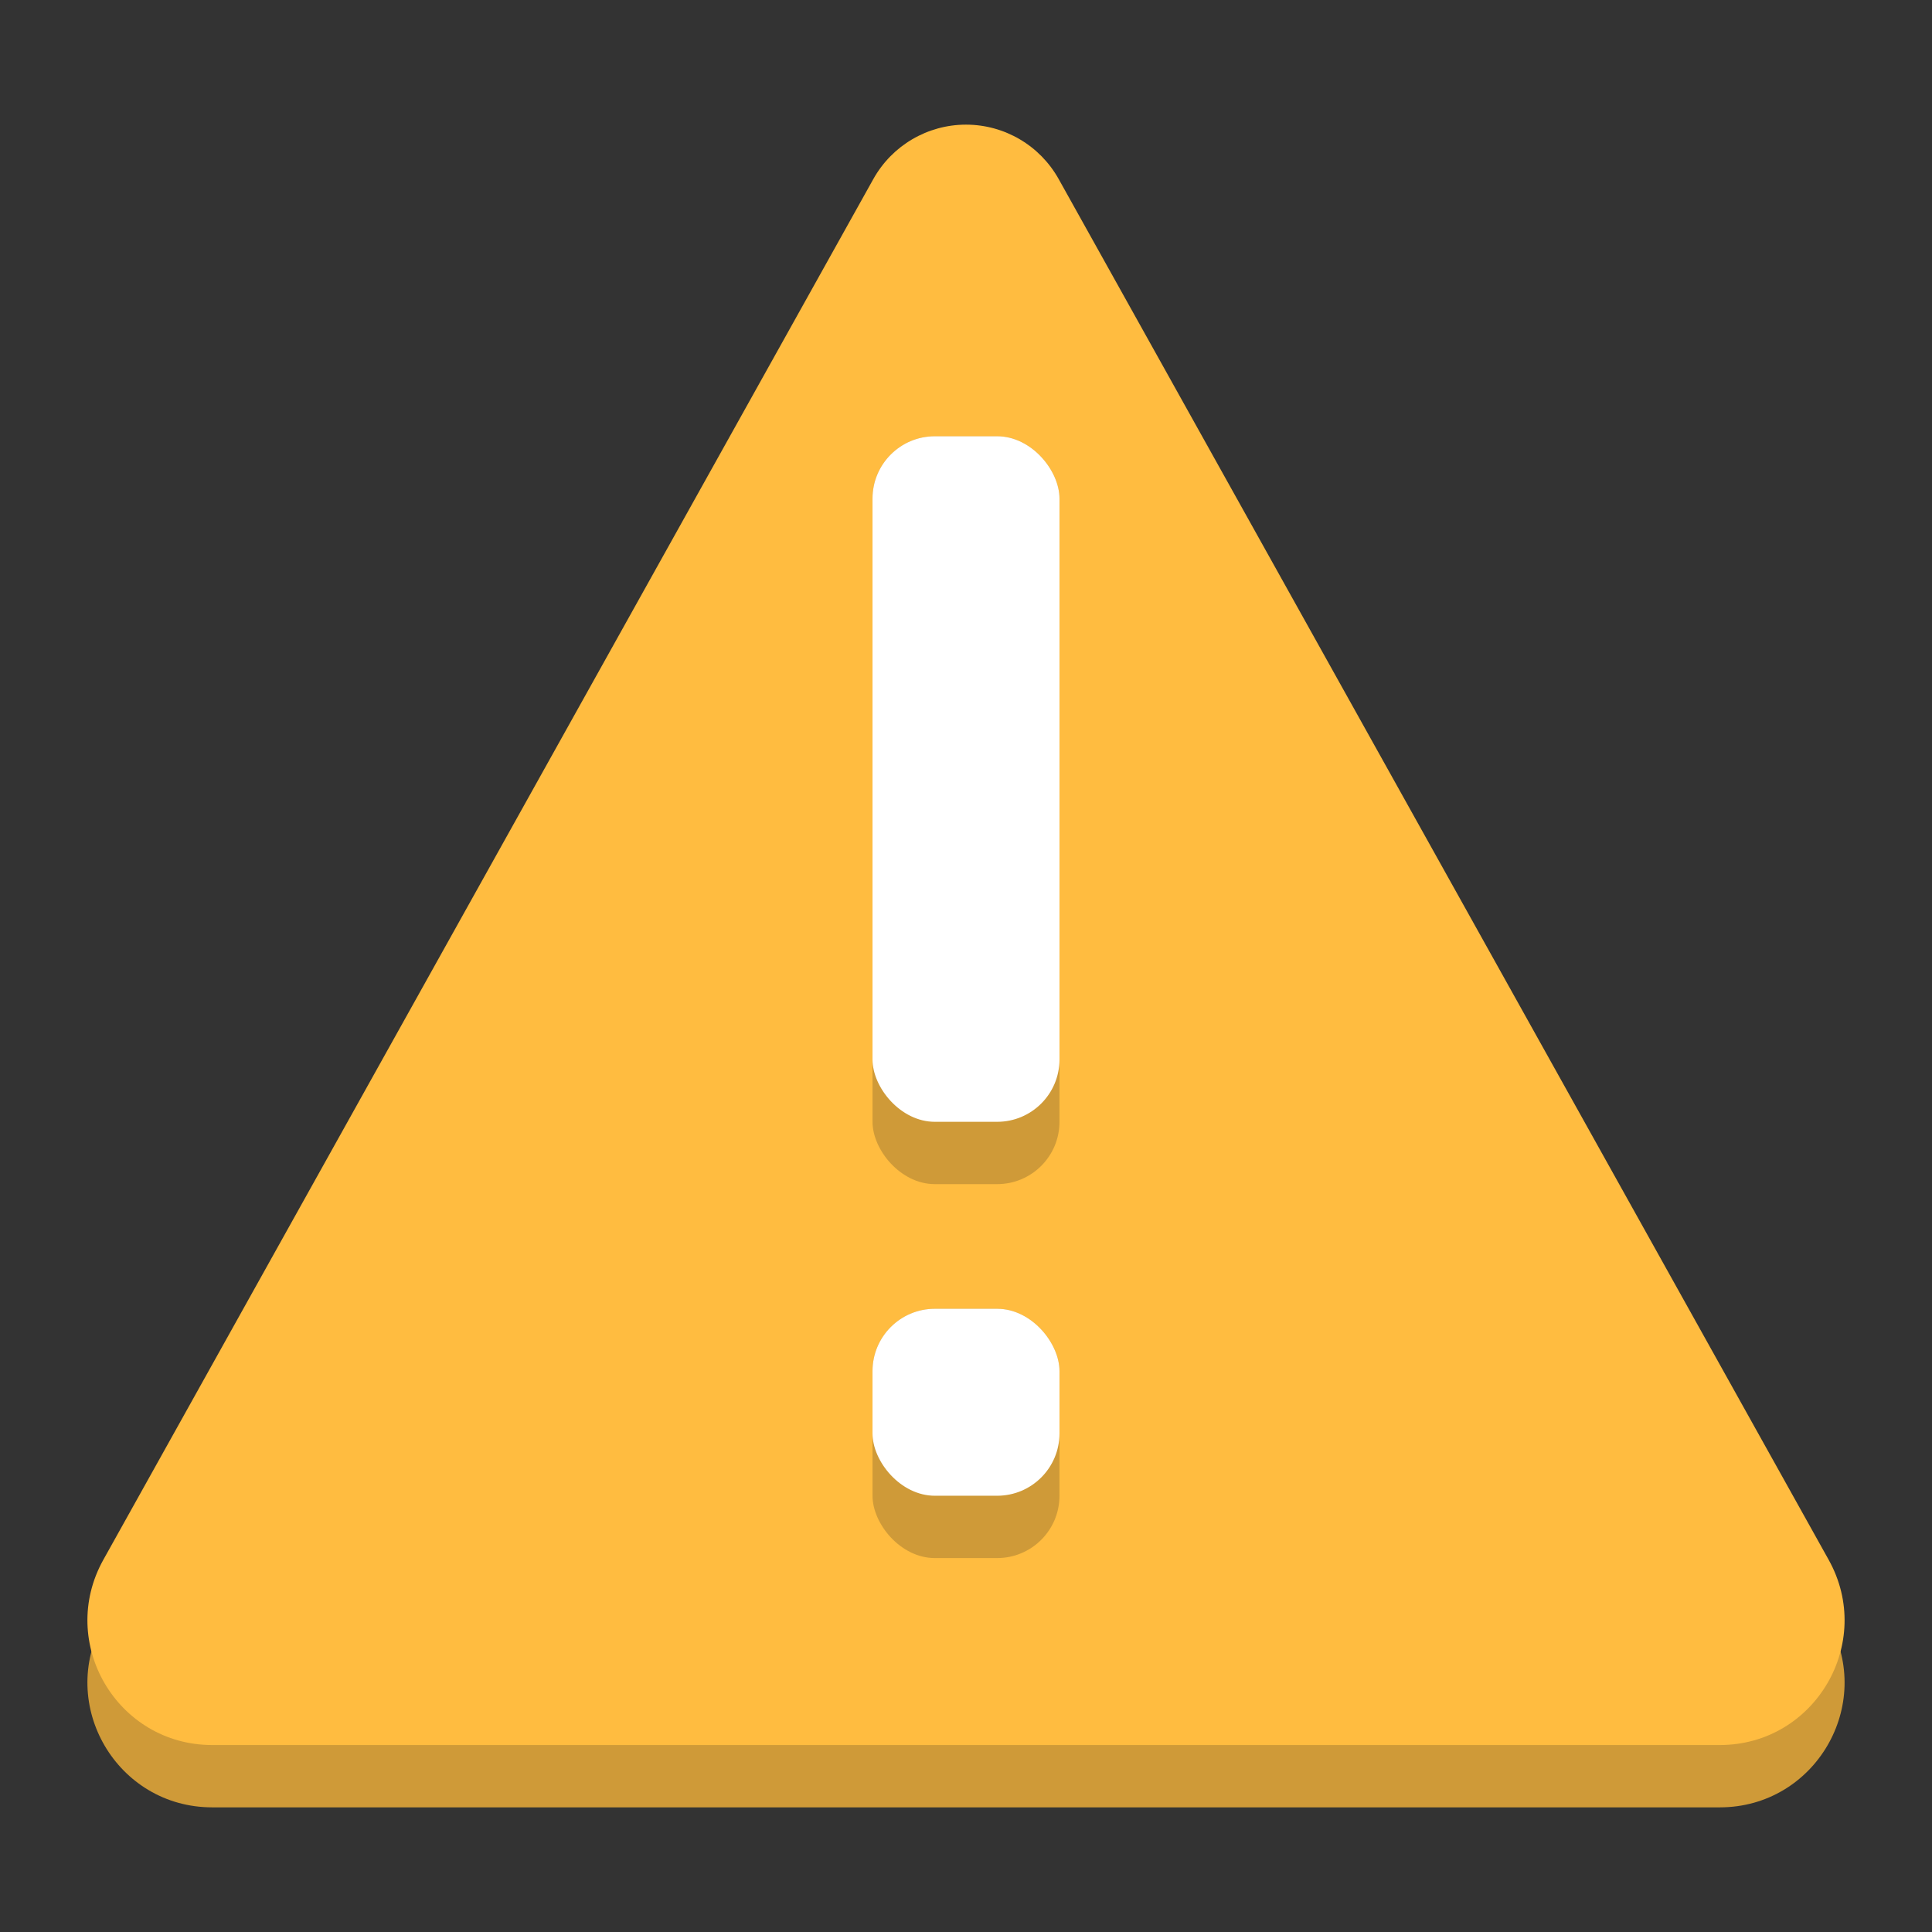 <svg width="31" height="31" viewBox="0 0 31 31" fill="none" xmlns="http://www.w3.org/2000/svg">
  <rect x="0" y="0" width="31" height="31" fill="#333333" stroke="none"/>
  <path
    d="M14.013 3.873C14.314 3.334 14.883 3 15.5 3V3C16.117 3 16.686 3.334 16.987 3.873L29.341 26.026C30.085 27.359 29.121 29 27.595 29H3.405C1.879 29 0.915 27.359 1.659 26.026L14.013 3.873Z"
    fill="#CF9A38" />
  <path
    d="M14.013 2.873C14.314 2.334 14.883 2 15.5 2V2C16.117 2 16.686 2.334 16.987 2.873L29.341 25.026C30.085 26.359 29.121 28 27.595 28H3.405C1.879 28 0.915 26.359 1.659 25.026L14.013 2.873Z"
    fill="#FFBC40" />
  <rect x="14" y="21" width="3" height="4" rx="1" fill="#CF9A38" />
  <rect x="14" y="7" width="3" height="12" rx="1" fill="#CF9A38" />
  <rect x="14" y="21" width="3" height="3" rx="1" fill="white" />
  <rect x="14" y="7" width="3" height="11" rx="1" fill="white" />
</svg>